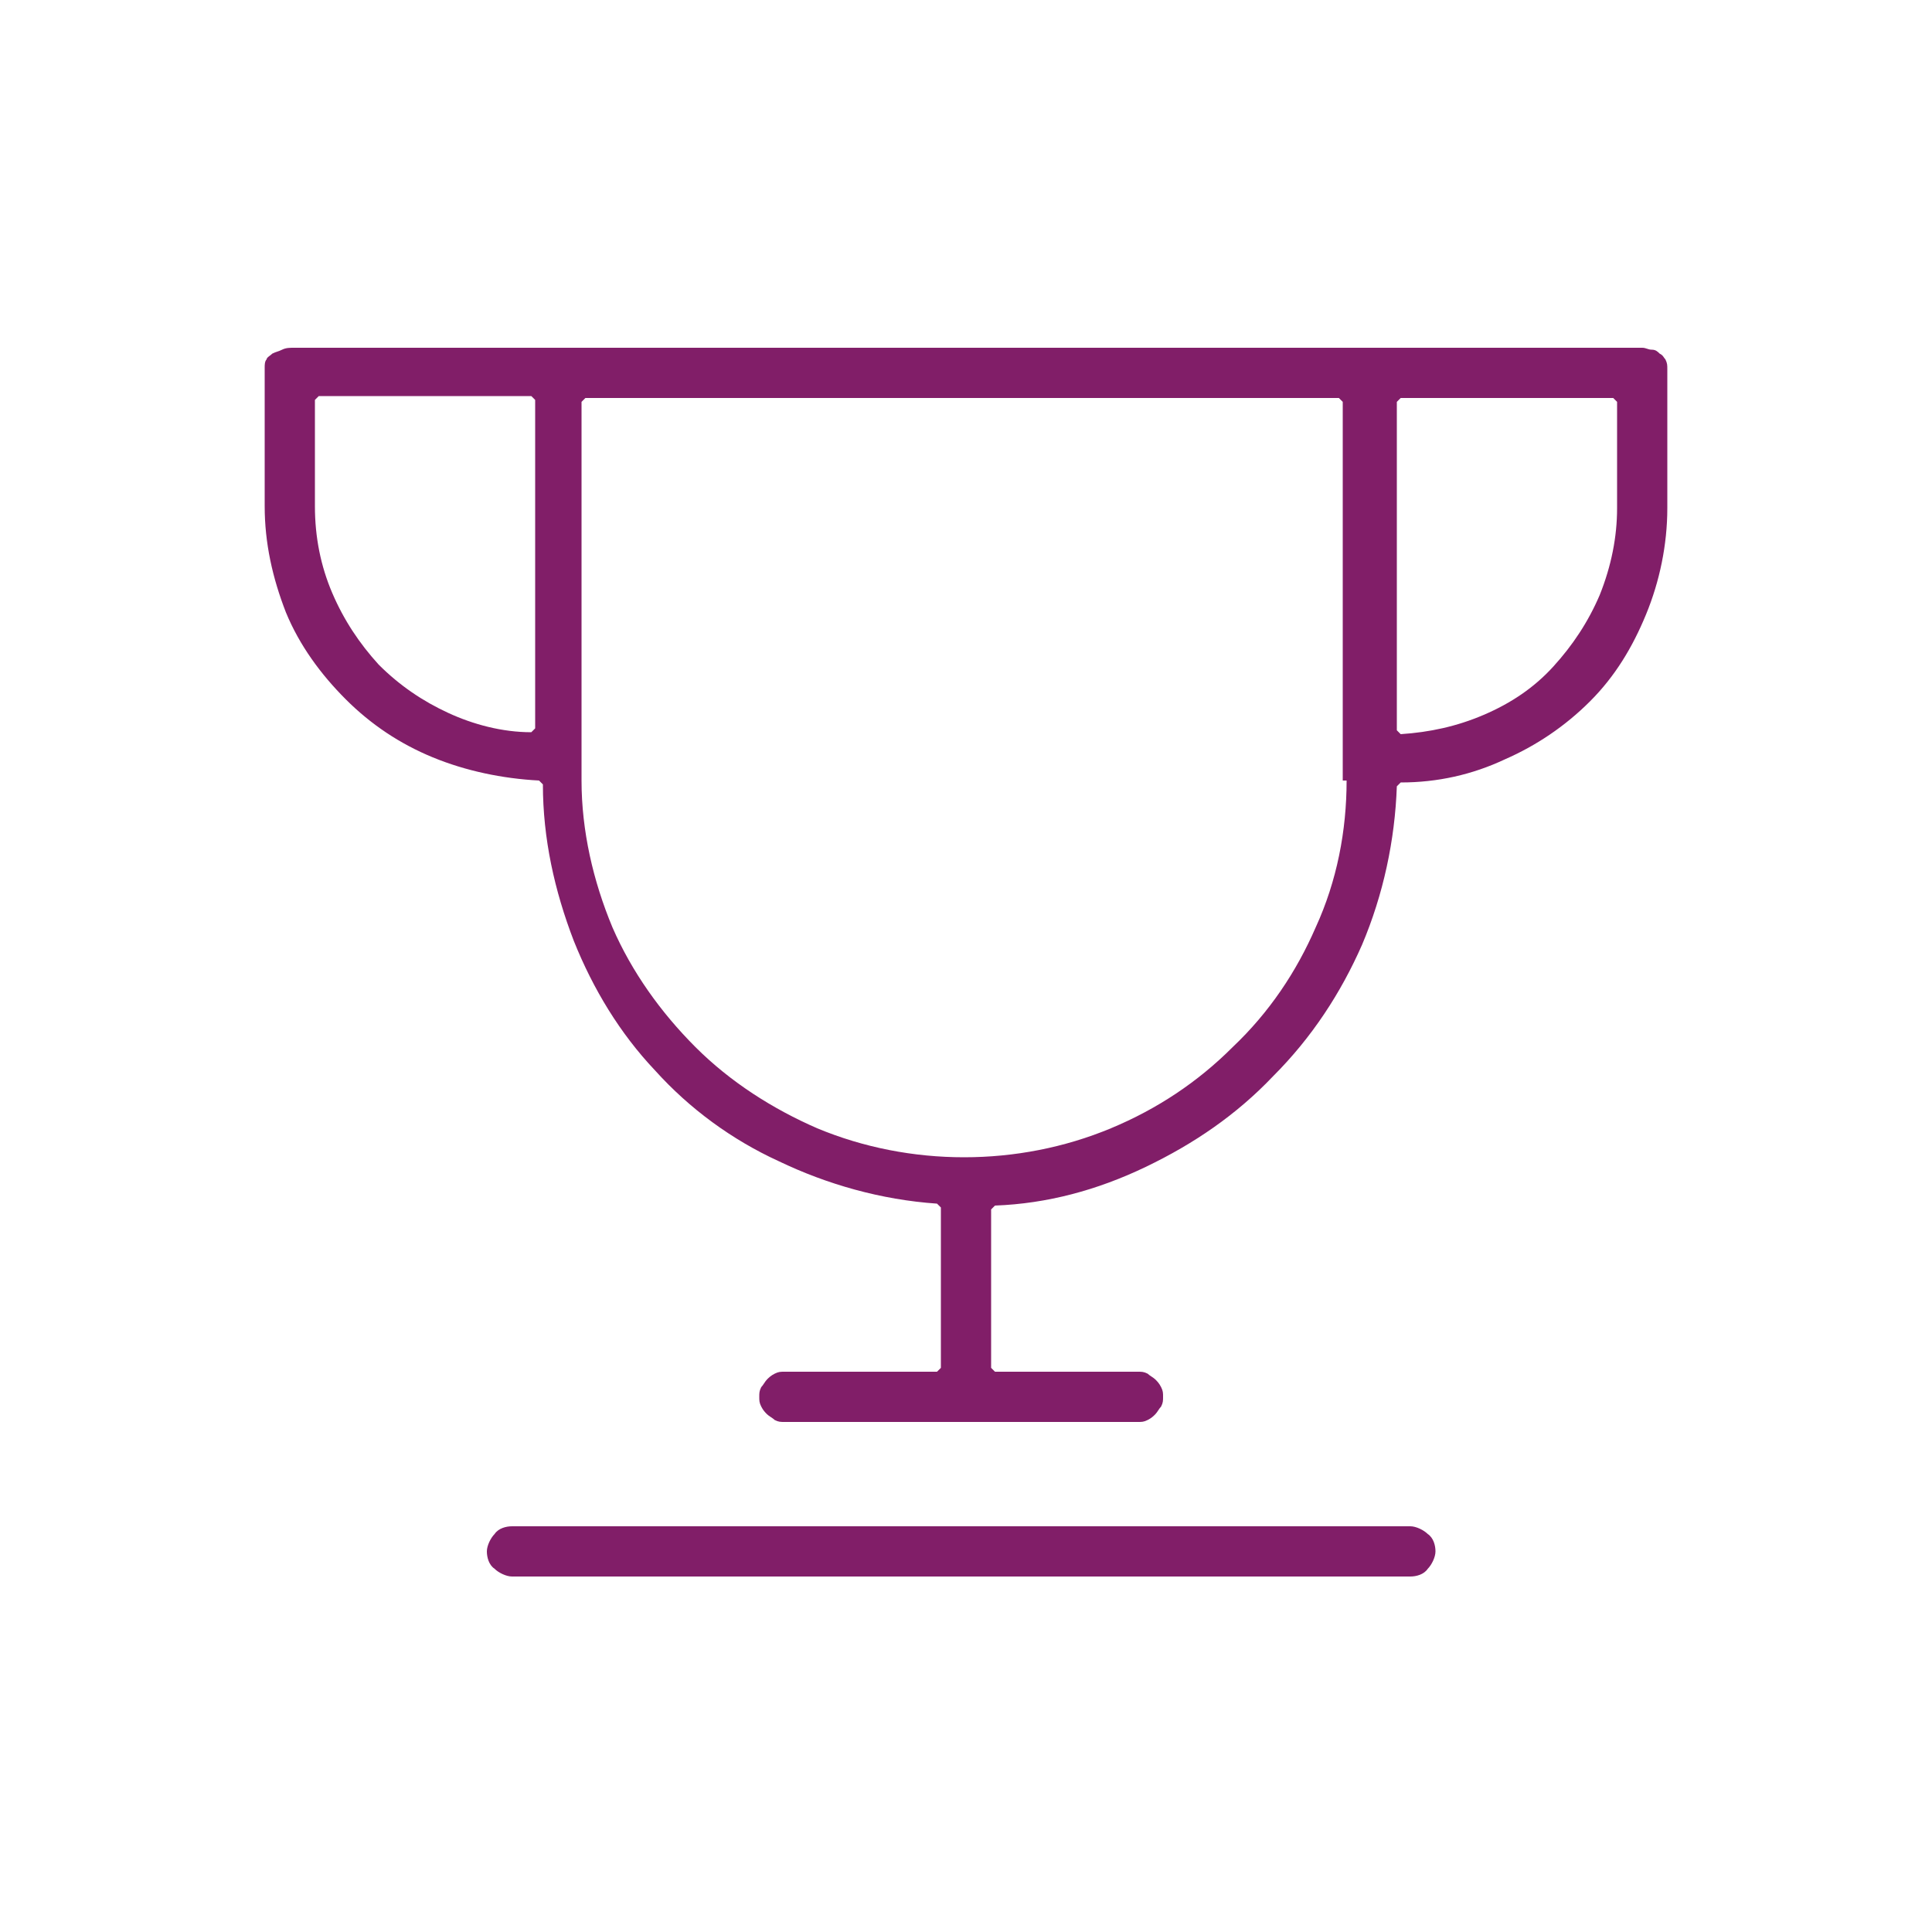 <?xml version="1.0" encoding="utf-8"?>
<!-- Generator: Adobe Illustrator 18.1.1, SVG Export Plug-In . SVG Version: 6.00 Build 0)  -->
<svg version="1.1" xmlns="http://www.w3.org/2000/svg" xmlns:xlink="http://www.w3.org/1999/xlink" x="0px" y="0px"
	 viewBox="0 0 100 100" enable-background="new 0 0 100 100" xml:space="preserve">
<g id="GUIDES">
</g>
<g id="ICONS_-_BLACK" display="none">
	<g display="inline">
		<g>
			<g>
				<path d="M86.2,18.6c-0.1-0.1-0.1-0.2-0.3-0.3c-0.1-0.1-0.2-0.2-0.4-0.2c-0.2,0-0.3-0.1-0.5-0.1H15.2c-0.2,0-0.4,0-0.6,0.1
					c-0.2,0.1-0.3,0.1-0.5,0.2c-0.1,0.1-0.3,0.2-0.3,0.3c-0.1,0.1-0.1,0.3-0.1,0.4v7.2c0,1.9,0.4,3.7,1.1,5.5
					c0.7,1.7,1.8,3.2,3.1,4.5c1.3,1.3,2.8,2.3,4.5,3c1.7,0.7,3.6,1.1,5.5,1.2l0.2,0.2c0,2.8,0.6,5.5,1.6,8.1c1,2.5,2.4,4.8,4.2,6.7
					c1.8,2,4,3.6,6.4,4.7c2.5,1.2,5.3,2,8.2,2.2l0.2,0.2v8.3L48.5,71h-7.9c-0.2,0-0.3,0-0.5,0.1c-0.2,0.1-0.3,0.2-0.4,0.3
					c-0.1,0.1-0.2,0.3-0.3,0.4c-0.1,0.2-0.1,0.3-0.1,0.5s0,0.3,0.1,0.5c0.1,0.2,0.2,0.3,0.3,0.4c0.1,0.1,0.3,0.2,0.4,0.3
					c0.2,0.1,0.3,0.1,0.5,0.1h18.3c0.2,0,0.3,0,0.5-0.1c0.2-0.1,0.3-0.2,0.4-0.3c0.1-0.1,0.2-0.3,0.3-0.4c0.1-0.2,0.1-0.3,0.1-0.5
					s0-0.3-0.1-0.5c-0.1-0.2-0.2-0.3-0.3-0.4c-0.1-0.1-0.3-0.2-0.4-0.3c-0.2-0.1-0.3-0.1-0.5-0.1h-7.4l-0.2-0.2v-8.2l0.2-0.2
					c2.7-0.1,5.3-0.8,7.8-2c2.5-1.2,4.7-2.7,6.6-4.7c2-2,3.5-4.3,4.6-6.8c1.1-2.6,1.7-5.4,1.8-8.2l0.2-0.2c1.9,0,3.7-0.4,5.4-1.2
					c1.6-0.7,3.1-1.7,4.4-3c1.3-1.3,2.2-2.8,2.9-4.5c0.7-1.7,1.1-3.6,1.1-5.5v-7.2C86.3,18.9,86.3,18.8,86.2,18.6z M27.7,37.7
					l-0.2,0.2c-1.5,0-3-0.4-4.3-1c-1.3-0.6-2.5-1.4-3.6-2.5c-1-1.1-1.8-2.3-2.4-3.7c-0.6-1.4-0.9-2.9-0.9-4.5v-5.5l0.2-0.2h11
					l0.2,0.2V37.7z M69.7,40.4c0,2.6-0.5,5.2-1.6,7.6c-1,2.3-2.4,4.4-4.3,6.2c-1.8,1.8-3.9,3.2-6.3,4.2c-2.4,1-5,1.5-7.6,1.5
					s-5.2-0.5-7.6-1.5c-2.3-1-4.5-2.4-6.3-4.2c-1.8-1.8-3.3-3.9-4.3-6.2c-1-2.4-1.6-5-1.6-7.6V20.8l0.2-0.2h39l0.2,0.2V40.4z
					 M83.7,26.3c0,1.5-0.3,3-0.9,4.5c-0.6,1.4-1.4,2.6-2.4,3.7c-1,1.1-2.2,1.9-3.6,2.5c-1.4,0.6-2.8,0.9-4.3,1l-0.2-0.2V20.8
					l0.2-0.2h11l0.2,0.2V26.3z"/>
				<path d="M73,79H26.5c-0.3,0-0.7,0.1-0.9,0.4c-0.2,0.2-0.4,0.6-0.4,0.9s0.1,0.7,0.4,0.9c0.2,0.2,0.6,0.4,0.9,0.4H73
					c0.3,0,0.7-0.1,0.9-0.4c0.2-0.2,0.4-0.6,0.4-0.9s-0.1-0.7-0.4-0.9C73.7,79.2,73.3,79,73,79z"/>
			</g>
		</g>
	</g>
</g>
<g id="ICONS_-_DARK_PURPLE" display="none">
	<g display="inline">
		<g>
			<g>
				<path fill="#4F2556" d="M86.2,18.6c-0.1-0.1-0.1-0.2-0.3-0.3c-0.1-0.1-0.2-0.2-0.4-0.2c-0.2,0-0.3-0.1-0.5-0.1H15.2
					c-0.2,0-0.4,0-0.6,0.1c-0.2,0.1-0.3,0.1-0.5,0.2c-0.1,0.1-0.3,0.2-0.3,0.3c-0.1,0.1-0.1,0.3-0.1,0.4v7.2c0,1.9,0.4,3.7,1.1,5.5
					c0.7,1.7,1.8,3.2,3.1,4.5c1.3,1.3,2.8,2.3,4.5,3c1.7,0.7,3.6,1.1,5.5,1.2l0.2,0.2c0,2.8,0.6,5.5,1.6,8.1c1,2.5,2.4,4.8,4.2,6.7
					c1.8,2,4,3.6,6.4,4.7c2.5,1.2,5.3,2,8.2,2.2l0.2,0.2v8.3L48.5,71h-7.9c-0.2,0-0.3,0-0.5,0.1c-0.2,0.1-0.3,0.2-0.4,0.3
					c-0.1,0.1-0.2,0.3-0.3,0.4c-0.1,0.2-0.1,0.3-0.1,0.5s0,0.3,0.1,0.5c0.1,0.2,0.2,0.3,0.3,0.4c0.1,0.1,0.3,0.2,0.4,0.3
					c0.2,0.1,0.3,0.1,0.5,0.1h18.3c0.2,0,0.3,0,0.5-0.1c0.2-0.1,0.3-0.2,0.4-0.3c0.1-0.1,0.2-0.3,0.3-0.4c0.1-0.2,0.1-0.3,0.1-0.5
					s0-0.3-0.1-0.5c-0.1-0.2-0.2-0.3-0.3-0.4c-0.1-0.1-0.3-0.2-0.4-0.3c-0.2-0.1-0.3-0.1-0.5-0.1h-7.4l-0.2-0.2v-8.2l0.2-0.2
					c2.7-0.1,5.3-0.8,7.8-2c2.5-1.2,4.7-2.7,6.6-4.7c2-2,3.5-4.3,4.6-6.8c1.1-2.6,1.7-5.4,1.8-8.2l0.2-0.2c1.9,0,3.7-0.4,5.4-1.2
					c1.6-0.7,3.1-1.7,4.4-3c1.3-1.3,2.2-2.8,2.9-4.5c0.7-1.7,1.1-3.6,1.1-5.5v-7.2C86.3,18.9,86.3,18.8,86.2,18.6z M27.7,37.7
					l-0.2,0.2c-1.5,0-3-0.4-4.3-1c-1.3-0.6-2.5-1.4-3.6-2.5c-1-1.1-1.8-2.3-2.4-3.7c-0.6-1.4-0.9-2.9-0.9-4.5v-5.5l0.2-0.2h11
					l0.2,0.2V37.7z M69.7,40.4c0,2.6-0.5,5.2-1.6,7.6c-1,2.3-2.4,4.4-4.3,6.2c-1.8,1.8-3.9,3.2-6.3,4.2c-2.4,1-5,1.5-7.6,1.5
					s-5.2-0.5-7.6-1.5c-2.3-1-4.5-2.4-6.3-4.2c-1.8-1.8-3.3-3.9-4.3-6.2c-1-2.4-1.6-5-1.6-7.6V20.8l0.2-0.2h39l0.2,0.2V40.4z
					 M83.7,26.3c0,1.5-0.3,3-0.9,4.5c-0.6,1.4-1.4,2.6-2.4,3.7c-1,1.1-2.2,1.9-3.6,2.5c-1.4,0.6-2.8,0.9-4.3,1l-0.2-0.2V20.8
					l0.2-0.2h11l0.2,0.2V26.3z"/>
				<path fill="#4F2556" d="M73,79H26.5c-0.3,0-0.7,0.1-0.9,0.4c-0.2,0.2-0.4,0.6-0.4,0.9s0.1,0.7,0.4,0.9c0.2,0.2,0.6,0.4,0.9,0.4
					H73c0.3,0,0.7-0.1,0.9-0.4c0.2-0.2,0.4-0.6,0.4-0.9s-0.1-0.7-0.4-0.9C73.7,79.2,73.3,79,73,79z"/>
			</g>
		</g>
	</g>
</g>
<g id="ICONS_-_WARM_GREY" display="none">
	<g display="inline">
		<g>
			<g>
				<path fill="#534C63" d="M86.2,18.6c-0.1-0.1-0.1-0.2-0.3-0.3c-0.1-0.1-0.2-0.2-0.4-0.2c-0.2,0-0.3-0.1-0.5-0.1H15.2
					c-0.2,0-0.4,0-0.6,0.1c-0.2,0.1-0.3,0.1-0.5,0.2c-0.1,0.1-0.3,0.2-0.3,0.3c-0.1,0.1-0.1,0.3-0.1,0.4v7.2c0,1.9,0.4,3.7,1.1,5.5
					c0.7,1.7,1.8,3.2,3.1,4.5c1.3,1.3,2.8,2.3,4.5,3c1.7,0.7,3.6,1.1,5.5,1.2l0.2,0.2c0,2.8,0.6,5.5,1.6,8.1c1,2.5,2.4,4.8,4.2,6.7
					c1.8,2,4,3.6,6.4,4.7c2.5,1.2,5.3,2,8.2,2.2l0.2,0.2v8.3L48.5,71h-7.9c-0.2,0-0.3,0-0.5,0.1c-0.2,0.1-0.3,0.2-0.4,0.3
					c-0.1,0.1-0.2,0.3-0.3,0.4c-0.1,0.2-0.1,0.3-0.1,0.5s0,0.3,0.1,0.5c0.1,0.2,0.2,0.3,0.3,0.4c0.1,0.1,0.3,0.2,0.4,0.3
					c0.2,0.1,0.3,0.1,0.5,0.1h18.3c0.2,0,0.3,0,0.5-0.1c0.2-0.1,0.3-0.2,0.4-0.3c0.1-0.1,0.2-0.3,0.3-0.4c0.1-0.2,0.1-0.3,0.1-0.5
					s0-0.3-0.1-0.5c-0.1-0.2-0.2-0.3-0.3-0.4c-0.1-0.1-0.3-0.2-0.4-0.3c-0.2-0.1-0.3-0.1-0.5-0.1h-7.4l-0.2-0.2v-8.2l0.2-0.2
					c2.7-0.1,5.3-0.8,7.8-2c2.5-1.2,4.7-2.7,6.6-4.7c2-2,3.5-4.3,4.6-6.8c1.1-2.6,1.7-5.4,1.8-8.2l0.2-0.2c1.9,0,3.7-0.4,5.4-1.2
					c1.6-0.7,3.1-1.7,4.4-3c1.3-1.3,2.2-2.8,2.9-4.5c0.7-1.7,1.1-3.6,1.1-5.5v-7.2C86.3,18.9,86.3,18.8,86.2,18.6z M27.7,37.7
					l-0.2,0.2c-1.5,0-3-0.4-4.3-1c-1.3-0.6-2.5-1.4-3.6-2.5c-1-1.1-1.8-2.3-2.4-3.7c-0.6-1.4-0.9-2.9-0.9-4.5v-5.5l0.2-0.2h11
					l0.2,0.2V37.7z M69.7,40.4c0,2.6-0.5,5.2-1.6,7.6c-1,2.3-2.4,4.4-4.3,6.2c-1.8,1.8-3.9,3.2-6.3,4.2c-2.4,1-5,1.5-7.6,1.5
					s-5.2-0.5-7.6-1.5c-2.3-1-4.5-2.4-6.3-4.2c-1.8-1.8-3.3-3.9-4.3-6.2c-1-2.4-1.6-5-1.6-7.6V20.8l0.2-0.2h39l0.2,0.2V40.4z
					 M83.7,26.3c0,1.5-0.3,3-0.9,4.5c-0.6,1.4-1.4,2.6-2.4,3.7c-1,1.1-2.2,1.9-3.6,2.5c-1.4,0.6-2.8,0.9-4.3,1l-0.2-0.2V20.8
					l0.2-0.2h11l0.2,0.2V26.3z"/>
				<path fill="#534C63" d="M73,79H26.5c-0.3,0-0.7,0.1-0.9,0.4c-0.2,0.2-0.4,0.6-0.4,0.9s0.1,0.7,0.4,0.9c0.2,0.2,0.6,0.4,0.9,0.4
					H73c0.3,0,0.7-0.1,0.9-0.4c0.2-0.2,0.4-0.6,0.4-0.9s-0.1-0.7-0.4-0.9C73.7,79.2,73.3,79,73,79z"/>
			</g>
		</g>
	</g>
</g>
<g id="ICONS_-_SKRILL_TEAL" display="none">
	<g display="inline">
		<g>
			<g>
				<path fill="#41AEB5" d="M86.2,18.6c-0.1-0.1-0.1-0.2-0.3-0.3c-0.1-0.1-0.2-0.2-0.4-0.2c-0.2,0-0.3-0.1-0.5-0.1H15.2
					c-0.2,0-0.4,0-0.6,0.1c-0.2,0.1-0.3,0.1-0.5,0.2c-0.1,0.1-0.3,0.2-0.3,0.3c-0.1,0.1-0.1,0.3-0.1,0.4v7.2c0,1.9,0.4,3.7,1.1,5.5
					c0.7,1.7,1.8,3.2,3.1,4.5c1.3,1.3,2.8,2.3,4.5,3c1.7,0.7,3.6,1.1,5.5,1.2l0.2,0.2c0,2.8,0.6,5.5,1.6,8.1c1,2.5,2.4,4.8,4.2,6.7
					c1.8,2,4,3.6,6.4,4.7c2.5,1.2,5.3,2,8.2,2.2l0.2,0.2v8.3L48.5,71h-7.9c-0.2,0-0.3,0-0.5,0.1c-0.2,0.1-0.3,0.2-0.4,0.3
					c-0.1,0.1-0.2,0.3-0.3,0.4c-0.1,0.2-0.1,0.3-0.1,0.5s0,0.3,0.1,0.5c0.1,0.2,0.2,0.3,0.3,0.4c0.1,0.1,0.3,0.2,0.4,0.3
					c0.2,0.1,0.3,0.1,0.5,0.1h18.3c0.2,0,0.3,0,0.5-0.1c0.2-0.1,0.3-0.2,0.4-0.3c0.1-0.1,0.2-0.3,0.3-0.4c0.1-0.2,0.1-0.3,0.1-0.5
					s0-0.3-0.1-0.5c-0.1-0.2-0.2-0.3-0.3-0.4c-0.1-0.1-0.3-0.2-0.4-0.3c-0.2-0.1-0.3-0.1-0.5-0.1h-7.4l-0.2-0.2v-8.2l0.2-0.2
					c2.7-0.1,5.3-0.8,7.8-2c2.5-1.2,4.7-2.7,6.6-4.7c2-2,3.5-4.3,4.6-6.8c1.1-2.6,1.7-5.4,1.8-8.2l0.2-0.2c1.9,0,3.7-0.4,5.4-1.2
					c1.6-0.7,3.1-1.7,4.4-3c1.3-1.3,2.2-2.8,2.9-4.5c0.7-1.7,1.1-3.6,1.1-5.5v-7.2C86.3,18.9,86.3,18.8,86.2,18.6z M27.7,37.7
					l-0.2,0.2c-1.5,0-3-0.4-4.3-1c-1.3-0.6-2.5-1.4-3.6-2.5c-1-1.1-1.8-2.3-2.4-3.7c-0.6-1.4-0.9-2.9-0.9-4.5v-5.5l0.2-0.2h11
					l0.2,0.2V37.7z M69.7,40.4c0,2.6-0.5,5.2-1.6,7.6c-1,2.3-2.4,4.4-4.3,6.2c-1.8,1.8-3.9,3.2-6.3,4.2c-2.4,1-5,1.5-7.6,1.5
					s-5.2-0.5-7.6-1.5c-2.3-1-4.5-2.4-6.3-4.2c-1.8-1.8-3.3-3.9-4.3-6.2c-1-2.4-1.6-5-1.6-7.6V20.8l0.2-0.2h39l0.2,0.2V40.4z
					 M83.7,26.3c0,1.5-0.3,3-0.9,4.5c-0.6,1.4-1.4,2.6-2.4,3.7c-1,1.1-2.2,1.9-3.6,2.5c-1.4,0.6-2.8,0.9-4.3,1l-0.2-0.2V20.8
					l0.2-0.2h11l0.2,0.2V26.3z"/>
				<path fill="#41AEB5" d="M73,79H26.5c-0.3,0-0.7,0.1-0.9,0.4c-0.2,0.2-0.4,0.6-0.4,0.9s0.1,0.7,0.4,0.9c0.2,0.2,0.6,0.4,0.9,0.4
					H73c0.3,0,0.7-0.1,0.9-0.4c0.2-0.2,0.4-0.6,0.4-0.9s-0.1-0.7-0.4-0.9C73.7,79.2,73.3,79,73,79z"/>
			</g>
		</g>
	</g>
</g>
<g id="ICONS_-_SKRILL_PURPLE">
	<g>
		<g>
			<g>
				<path fill="#811E68" d="M86.2,18.6c-0.1-0.1-0.1-0.2-0.3-0.3c-0.1-0.1-0.2-0.2-0.4-0.2c-0.2,0-0.3-0.1-0.5-0.1H15.2
					c-0.2,0-0.4,0-0.6,0.1c-0.2,0.1-0.3,0.1-0.5,0.2c-0.1,0.1-0.3,0.2-0.3,0.3c-0.1,0.1-0.1,0.3-0.1,0.4v7.2c0,1.9,0.4,3.7,1.1,5.5
					c0.7,1.7,1.8,3.2,3.1,4.5c1.3,1.3,2.8,2.3,4.5,3c1.7,0.7,3.6,1.1,5.5,1.2l0.2,0.2c0,2.8,0.6,5.5,1.6,8.1c1,2.5,2.4,4.8,4.2,6.7
					c1.8,2,4,3.6,6.4,4.7c2.5,1.2,5.3,2,8.2,2.2l0.2,0.2v8.3L48.5,71h-7.9c-0.2,0-0.3,0-0.5,0.1c-0.2,0.1-0.3,0.2-0.4,0.3
					c-0.1,0.1-0.2,0.3-0.3,0.4c-0.1,0.2-0.1,0.3-0.1,0.5s0,0.3,0.1,0.5c0.1,0.2,0.2,0.3,0.3,0.4c0.1,0.1,0.3,0.2,0.4,0.3
					c0.2,0.1,0.3,0.1,0.5,0.1h18.3c0.2,0,0.3,0,0.5-0.1c0.2-0.1,0.3-0.2,0.4-0.3c0.1-0.1,0.2-0.3,0.3-0.4c0.1-0.2,0.1-0.3,0.1-0.5
					s0-0.3-0.1-0.5c-0.1-0.2-0.2-0.3-0.3-0.4c-0.1-0.1-0.3-0.2-0.4-0.3c-0.2-0.1-0.3-0.1-0.5-0.1h-7.4l-0.2-0.2v-8.2l0.2-0.2
					c2.7-0.1,5.3-0.8,7.8-2c2.5-1.2,4.7-2.7,6.6-4.7c2-2,3.5-4.3,4.6-6.8c1.1-2.6,1.7-5.4,1.8-8.2l0.2-0.2c1.9,0,3.7-0.4,5.4-1.2
					c1.6-0.7,3.1-1.7,4.4-3c1.3-1.3,2.2-2.8,2.9-4.5c0.7-1.7,1.1-3.6,1.1-5.5v-7.2C86.3,18.9,86.3,18.8,86.2,18.6z M27.7,37.7
					l-0.2,0.2c-1.5,0-3-0.4-4.3-1c-1.3-0.6-2.5-1.4-3.6-2.5c-1-1.1-1.8-2.3-2.4-3.7c-0.6-1.4-0.9-2.9-0.9-4.5v-5.5l0.2-0.2h11
					l0.2,0.2V37.7z M69.7,40.4c0,2.6-0.5,5.2-1.6,7.6c-1,2.3-2.4,4.4-4.3,6.2c-1.8,1.8-3.9,3.2-6.3,4.2c-2.4,1-5,1.5-7.6,1.5
					s-5.2-0.5-7.6-1.5c-2.3-1-4.5-2.4-6.3-4.2c-1.8-1.8-3.3-3.9-4.3-6.2c-1-2.4-1.6-5-1.6-7.6V20.8l0.2-0.2h39l0.2,0.2V40.4z
					 M83.7,26.3c0,1.5-0.3,3-0.9,4.5c-0.6,1.4-1.4,2.6-2.4,3.7c-1,1.1-2.2,1.9-3.6,2.5c-1.4,0.6-2.8,0.9-4.3,1l-0.2-0.2V20.8
					l0.2-0.2h11l0.2,0.2V26.3z"/>
				<path fill="#811E68" d="M73,79H26.5c-0.3,0-0.7,0.1-0.9,0.4c-0.2,0.2-0.4,0.6-0.4,0.9s0.1,0.7,0.4,0.9c0.2,0.2,0.6,0.4,0.9,0.4
					H73c0.3,0,0.7-0.1,0.9-0.4c0.2-0.2,0.4-0.6,0.4-0.9s-0.1-0.7-0.4-0.9C73.7,79.2,73.3,79,73,79z"/>
			</g>
		</g>
	</g>
</g>
<g id="ICONS_-_WHITE" display="none">
	<g display="inline">
		<g>
			<g>
				<path fill="#FFFFFF" d="M86.2,18.6c-0.1-0.1-0.1-0.2-0.3-0.3c-0.1-0.1-0.2-0.2-0.4-0.2c-0.2,0-0.3-0.1-0.5-0.1H15.2
					c-0.2,0-0.4,0-0.6,0.1c-0.2,0.1-0.3,0.1-0.5,0.2c-0.1,0.1-0.3,0.2-0.3,0.3c-0.1,0.1-0.1,0.3-0.1,0.4v7.2c0,1.9,0.4,3.7,1.1,5.5
					c0.7,1.7,1.8,3.2,3.1,4.5c1.3,1.3,2.8,2.3,4.5,3c1.7,0.7,3.6,1.1,5.5,1.2l0.2,0.2c0,2.8,0.6,5.5,1.6,8.1c1,2.5,2.4,4.8,4.2,6.7
					c1.8,2,4,3.6,6.4,4.7c2.5,1.2,5.3,2,8.2,2.2l0.2,0.2v8.3L48.5,71h-7.9c-0.2,0-0.3,0-0.5,0.1c-0.2,0.1-0.3,0.2-0.4,0.3
					c-0.1,0.1-0.2,0.3-0.3,0.4c-0.1,0.2-0.1,0.3-0.1,0.5s0,0.3,0.1,0.5c0.1,0.2,0.2,0.3,0.3,0.4c0.1,0.1,0.3,0.2,0.4,0.3
					c0.2,0.1,0.3,0.1,0.5,0.1h18.3c0.2,0,0.3,0,0.5-0.1c0.2-0.1,0.3-0.2,0.4-0.3c0.1-0.1,0.2-0.3,0.3-0.4c0.1-0.2,0.1-0.3,0.1-0.5
					s0-0.3-0.1-0.5c-0.1-0.2-0.2-0.3-0.3-0.4c-0.1-0.1-0.3-0.2-0.4-0.3c-0.2-0.1-0.3-0.1-0.5-0.1h-7.4l-0.2-0.2v-8.2l0.2-0.2
					c2.7-0.1,5.3-0.8,7.8-2c2.5-1.2,4.7-2.7,6.6-4.7c2-2,3.5-4.3,4.6-6.8c1.1-2.6,1.7-5.4,1.8-8.2l0.2-0.2c1.9,0,3.7-0.4,5.4-1.2
					c1.6-0.7,3.1-1.7,4.4-3c1.3-1.3,2.2-2.8,2.9-4.5c0.7-1.7,1.1-3.6,1.1-5.5v-7.2C86.3,18.9,86.3,18.8,86.2,18.6z M27.7,37.7
					l-0.2,0.2c-1.5,0-3-0.4-4.3-1c-1.3-0.6-2.5-1.4-3.6-2.5c-1-1.1-1.8-2.3-2.4-3.7c-0.6-1.4-0.9-2.9-0.9-4.5v-5.5l0.2-0.2h11
					l0.2,0.2V37.7z M69.7,40.4c0,2.6-0.5,5.2-1.6,7.6c-1,2.3-2.4,4.4-4.3,6.2c-1.8,1.8-3.9,3.2-6.3,4.2c-2.4,1-5,1.5-7.6,1.5
					s-5.2-0.5-7.6-1.5c-2.3-1-4.5-2.4-6.3-4.2c-1.8-1.8-3.3-3.9-4.3-6.2c-1-2.4-1.6-5-1.6-7.6V20.8l0.2-0.2h39l0.2,0.2V40.4z
					 M83.7,26.3c0,1.5-0.3,3-0.9,4.5c-0.6,1.4-1.4,2.6-2.4,3.7c-1,1.1-2.2,1.9-3.6,2.5c-1.4,0.6-2.8,0.9-4.3,1l-0.2-0.2V20.8
					l0.2-0.2h11l0.2,0.2V26.3z"/>
				<path fill="#FFFFFF" d="M73,79H26.5c-0.3,0-0.7,0.1-0.9,0.4c-0.2,0.2-0.4,0.6-0.4,0.9s0.1,0.7,0.4,0.9c0.2,0.2,0.6,0.4,0.9,0.4
					H73c0.3,0,0.7-0.1,0.9-0.4c0.2-0.2,0.4-0.6,0.4-0.9s-0.1-0.7-0.4-0.9C73.7,79.2,73.3,79,73,79z"/>
			</g>
		</g>
	</g>
</g>
<g id="LABELS">
</g>
</svg>
